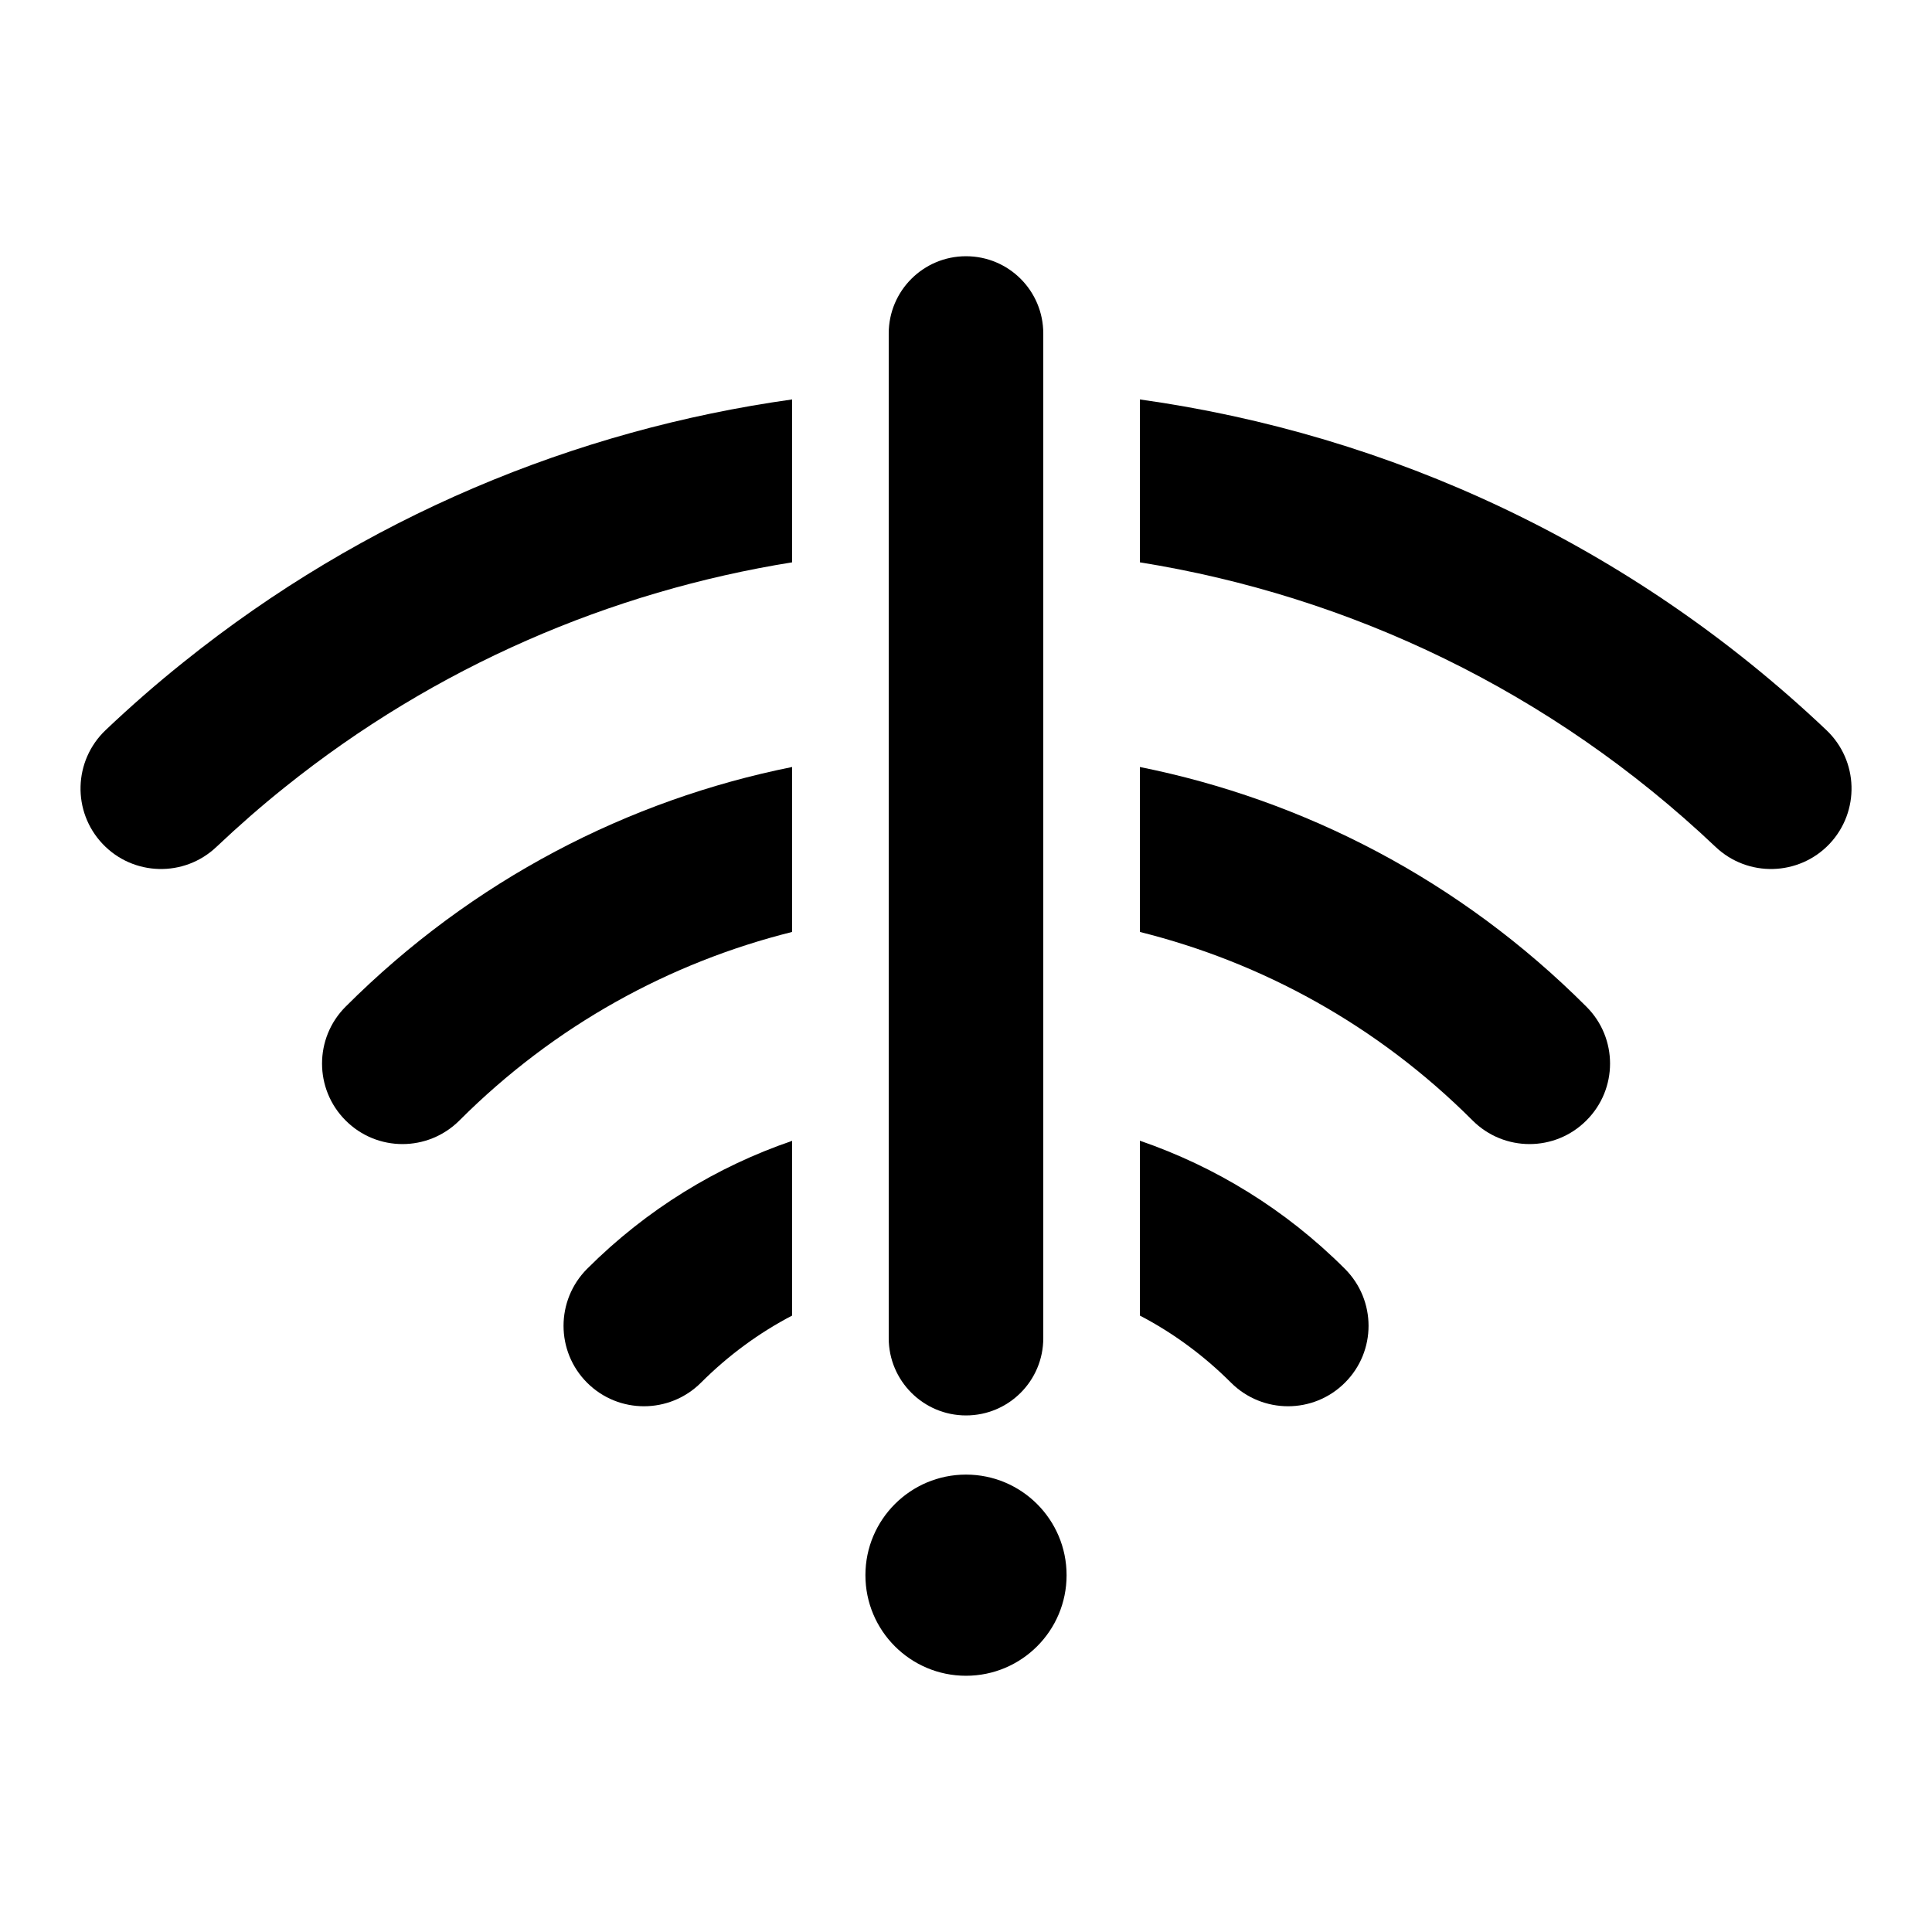 <svg width="16" height="16" viewBox="0 0 16 16" fill="none" xmlns="http://www.w3.org/2000/svg">
<mask id="mask0_102_585" style="mask-type:alpha" maskUnits="userSpaceOnUse" x="0" y="0" width="16" height="16">
<rect width="16" height="16" fill="#D9D9D9"/>
</mask>
<g mask="url(#mask0_102_585)">
<path d="M8 11.722C7.647 11.722 7.36 11.435 7.36 11.082V2.762C7.36 2.408 7.647 2.122 8 2.122C8.354 2.122 8.64 2.408 8.64 2.762V11.082C8.64 11.435 8.354 11.722 8 11.722Z" fill="black"/>
<path d="M8 13.878C8.46 13.878 8.833 13.505 8.833 13.045C8.833 12.585 8.46 12.212 8 12.212C7.54 12.212 7.167 12.585 7.167 13.045C7.167 13.505 7.54 13.878 8 13.878Z" fill="black"/>
<path d="M9.44 3.308V4.657C11.175 4.935 12.844 5.721 14.208 7.014C14.475 7.267 14.897 7.256 15.151 6.989C15.404 6.721 15.393 6.3 15.125 6.046C13.504 4.509 11.507 3.597 9.44 3.308Z" fill="black"/>
<path d="M2.357 6.521C3.605 5.519 5.058 4.898 6.56 4.657V3.308C4.76 3.56 3.014 4.284 1.522 5.482C1.3 5.659 1.084 5.848 0.875 6.046C0.608 6.3 0.596 6.721 0.85 6.989C1.103 7.256 1.525 7.267 1.792 7.014C1.975 6.841 2.163 6.676 2.357 6.521Z" fill="black"/>
<path d="M2.862 8.337C3.913 7.286 5.205 6.624 6.56 6.352V7.718C5.55 7.97 4.594 8.49 3.805 9.279C3.544 9.54 3.122 9.54 2.862 9.279C2.602 9.019 2.602 8.597 2.862 8.337Z" fill="black"/>
<path d="M9.44 7.718V6.352C10.795 6.624 12.088 7.286 13.138 8.337C13.399 8.597 13.399 9.019 13.138 9.279C12.878 9.54 12.456 9.54 12.195 9.279C11.406 8.49 10.45 7.97 9.44 7.718Z" fill="black"/>
<path d="M4.862 10.508C5.357 10.013 5.94 9.66 6.56 9.448V10.895C6.288 11.037 6.033 11.223 5.805 11.451C5.544 11.711 5.122 11.711 4.862 11.451C4.602 11.191 4.602 10.769 4.862 10.508Z" fill="black"/>
<path d="M9.44 10.895V9.447C10.06 9.66 10.643 10.013 11.138 10.508C11.399 10.769 11.399 11.191 11.138 11.451C10.878 11.711 10.456 11.711 10.195 11.451C9.967 11.223 9.712 11.037 9.44 10.895Z" fill="black"/>
</g>
</svg>
